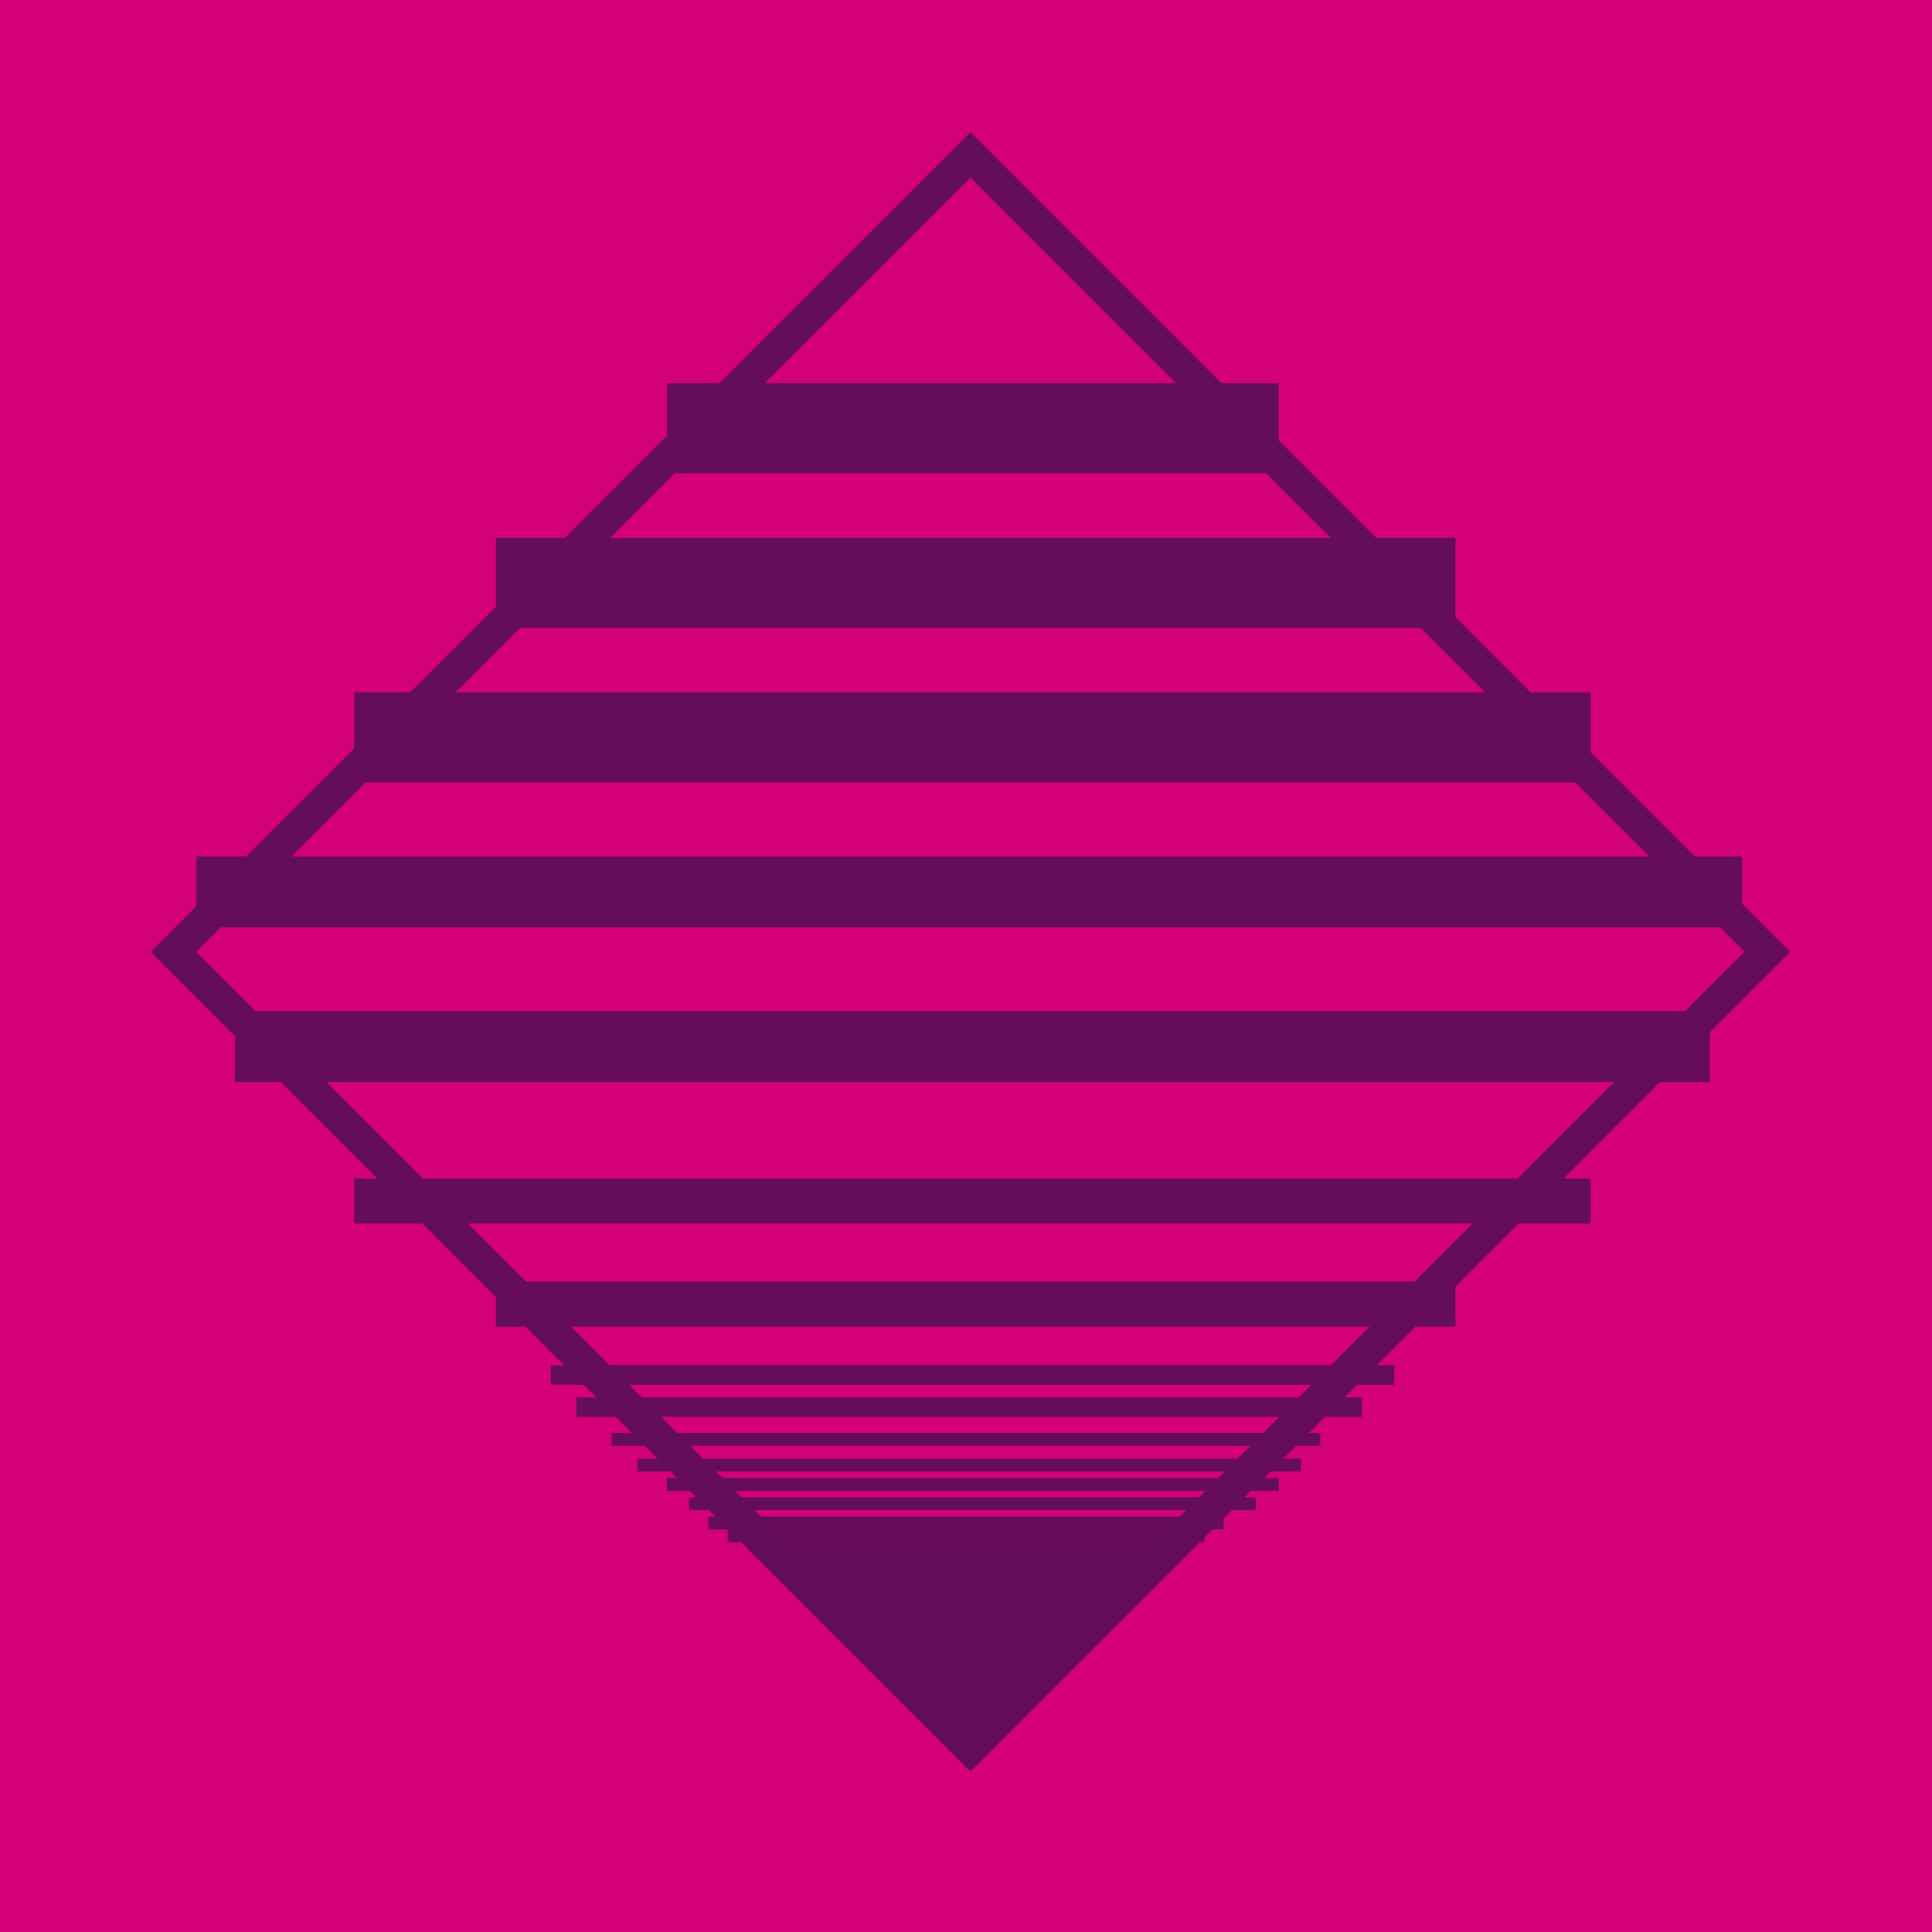 <?xml version="1.0" encoding="UTF-8"?>
<svg width="300px" height="300px" viewBox="0 0 300 300" version="1.1" xmlns="http://www.w3.org/2000/svg" xmlns:xlink="http://www.w3.org/1999/xlink">
    <!-- Generator: Sketch 61 (89581) - https://sketch.com -->
    <title>Skill Card</title>
    <desc>Created with Sketch.</desc>
    <g id="Skill-Card" stroke="none" stroke-width="1" fill="none" fill-rule="evenodd">
        <rect fill="#D40078" x="0" y="0" width="300" height="300"></rect>
        <rect id="Rectangle" stroke="#650D59" stroke-width="5" transform="translate(150.689, 147.79) rotate(45) translate(-150.689, -147.79) " x="63.189" y="60.29" width="175" height="175"></rect>
        <line x1="103.559" y1="66.5" x2="198.559" y2="66.5" id="Path" stroke="#650D59" stroke-width="14"></line>
        <line x1="77" y1="90.5" x2="226" y2="90.5" id="Path" stroke="#650D59" stroke-width="14"></line>
        <line x1="55" y1="114.5" x2="247" y2="114.5" id="Path" stroke="#650D59" stroke-width="14"></line>
        <line x1="30.5" y1="138.5" x2="270.5" y2="138.5" id="Path" stroke="#650D59" stroke-width="11"></line>
        <line x1="36.5" y1="162.5" x2="265.5" y2="162.5" id="Path" stroke="#650D59" stroke-width="11"></line>
        <line x1="55" y1="186.5" x2="247" y2="186.5" id="Path" stroke="#650D59" stroke-width="7"></line>
        <line x1="77" y1="202.5" x2="226" y2="202.5" id="Path" stroke="#650D59" stroke-width="7"></line>
        <line x1="85.5" y1="213.5" x2="216.5" y2="213.5" id="Path" stroke="#650D59" stroke-width="3"></line>
        <line x1="89.5" y1="218.5" x2="211.5" y2="218.5" id="Path" stroke="#650D59" stroke-width="3"></line>
        <line x1="95" y1="223.5" x2="205" y2="223.5" id="Path" stroke="#650D59" stroke-width="2"></line>
        <line x1="99" y1="227.5" x2="202" y2="227.5" id="Path" stroke="#650D59" stroke-width="2"></line>
        <line x1="103.559" y1="230.5" x2="198.559" y2="230.5" id="Path" stroke="#650D59" stroke-width="2"></line>
        <line x1="107" y1="233.5" x2="195" y2="233.5" id="Path" stroke="#650D59" stroke-width="2"></line>
        <line x1="110" y1="236.5" x2="190" y2="236.5" id="Path" stroke="#650D59" stroke-width="2"></line>
        <line x1="113" y1="238.5" x2="187" y2="238.5" id="Path" stroke="#650D59" stroke-width="2"></line>
        <line x1="117" y1="240.5" x2="184" y2="240.5" id="Path" stroke="#650D59" stroke-width="2"></line>
        <line x1="89.5" y1="213.5" x2="216.5" y2="213.5" id="Path" stroke="#650D59" stroke-width="3"></line>
        <polygon id="Path-2" fill="#650D59" points="122.099 240.5 178.993 240.5 150.689 269.047"></polygon>
    </g>
</svg>
